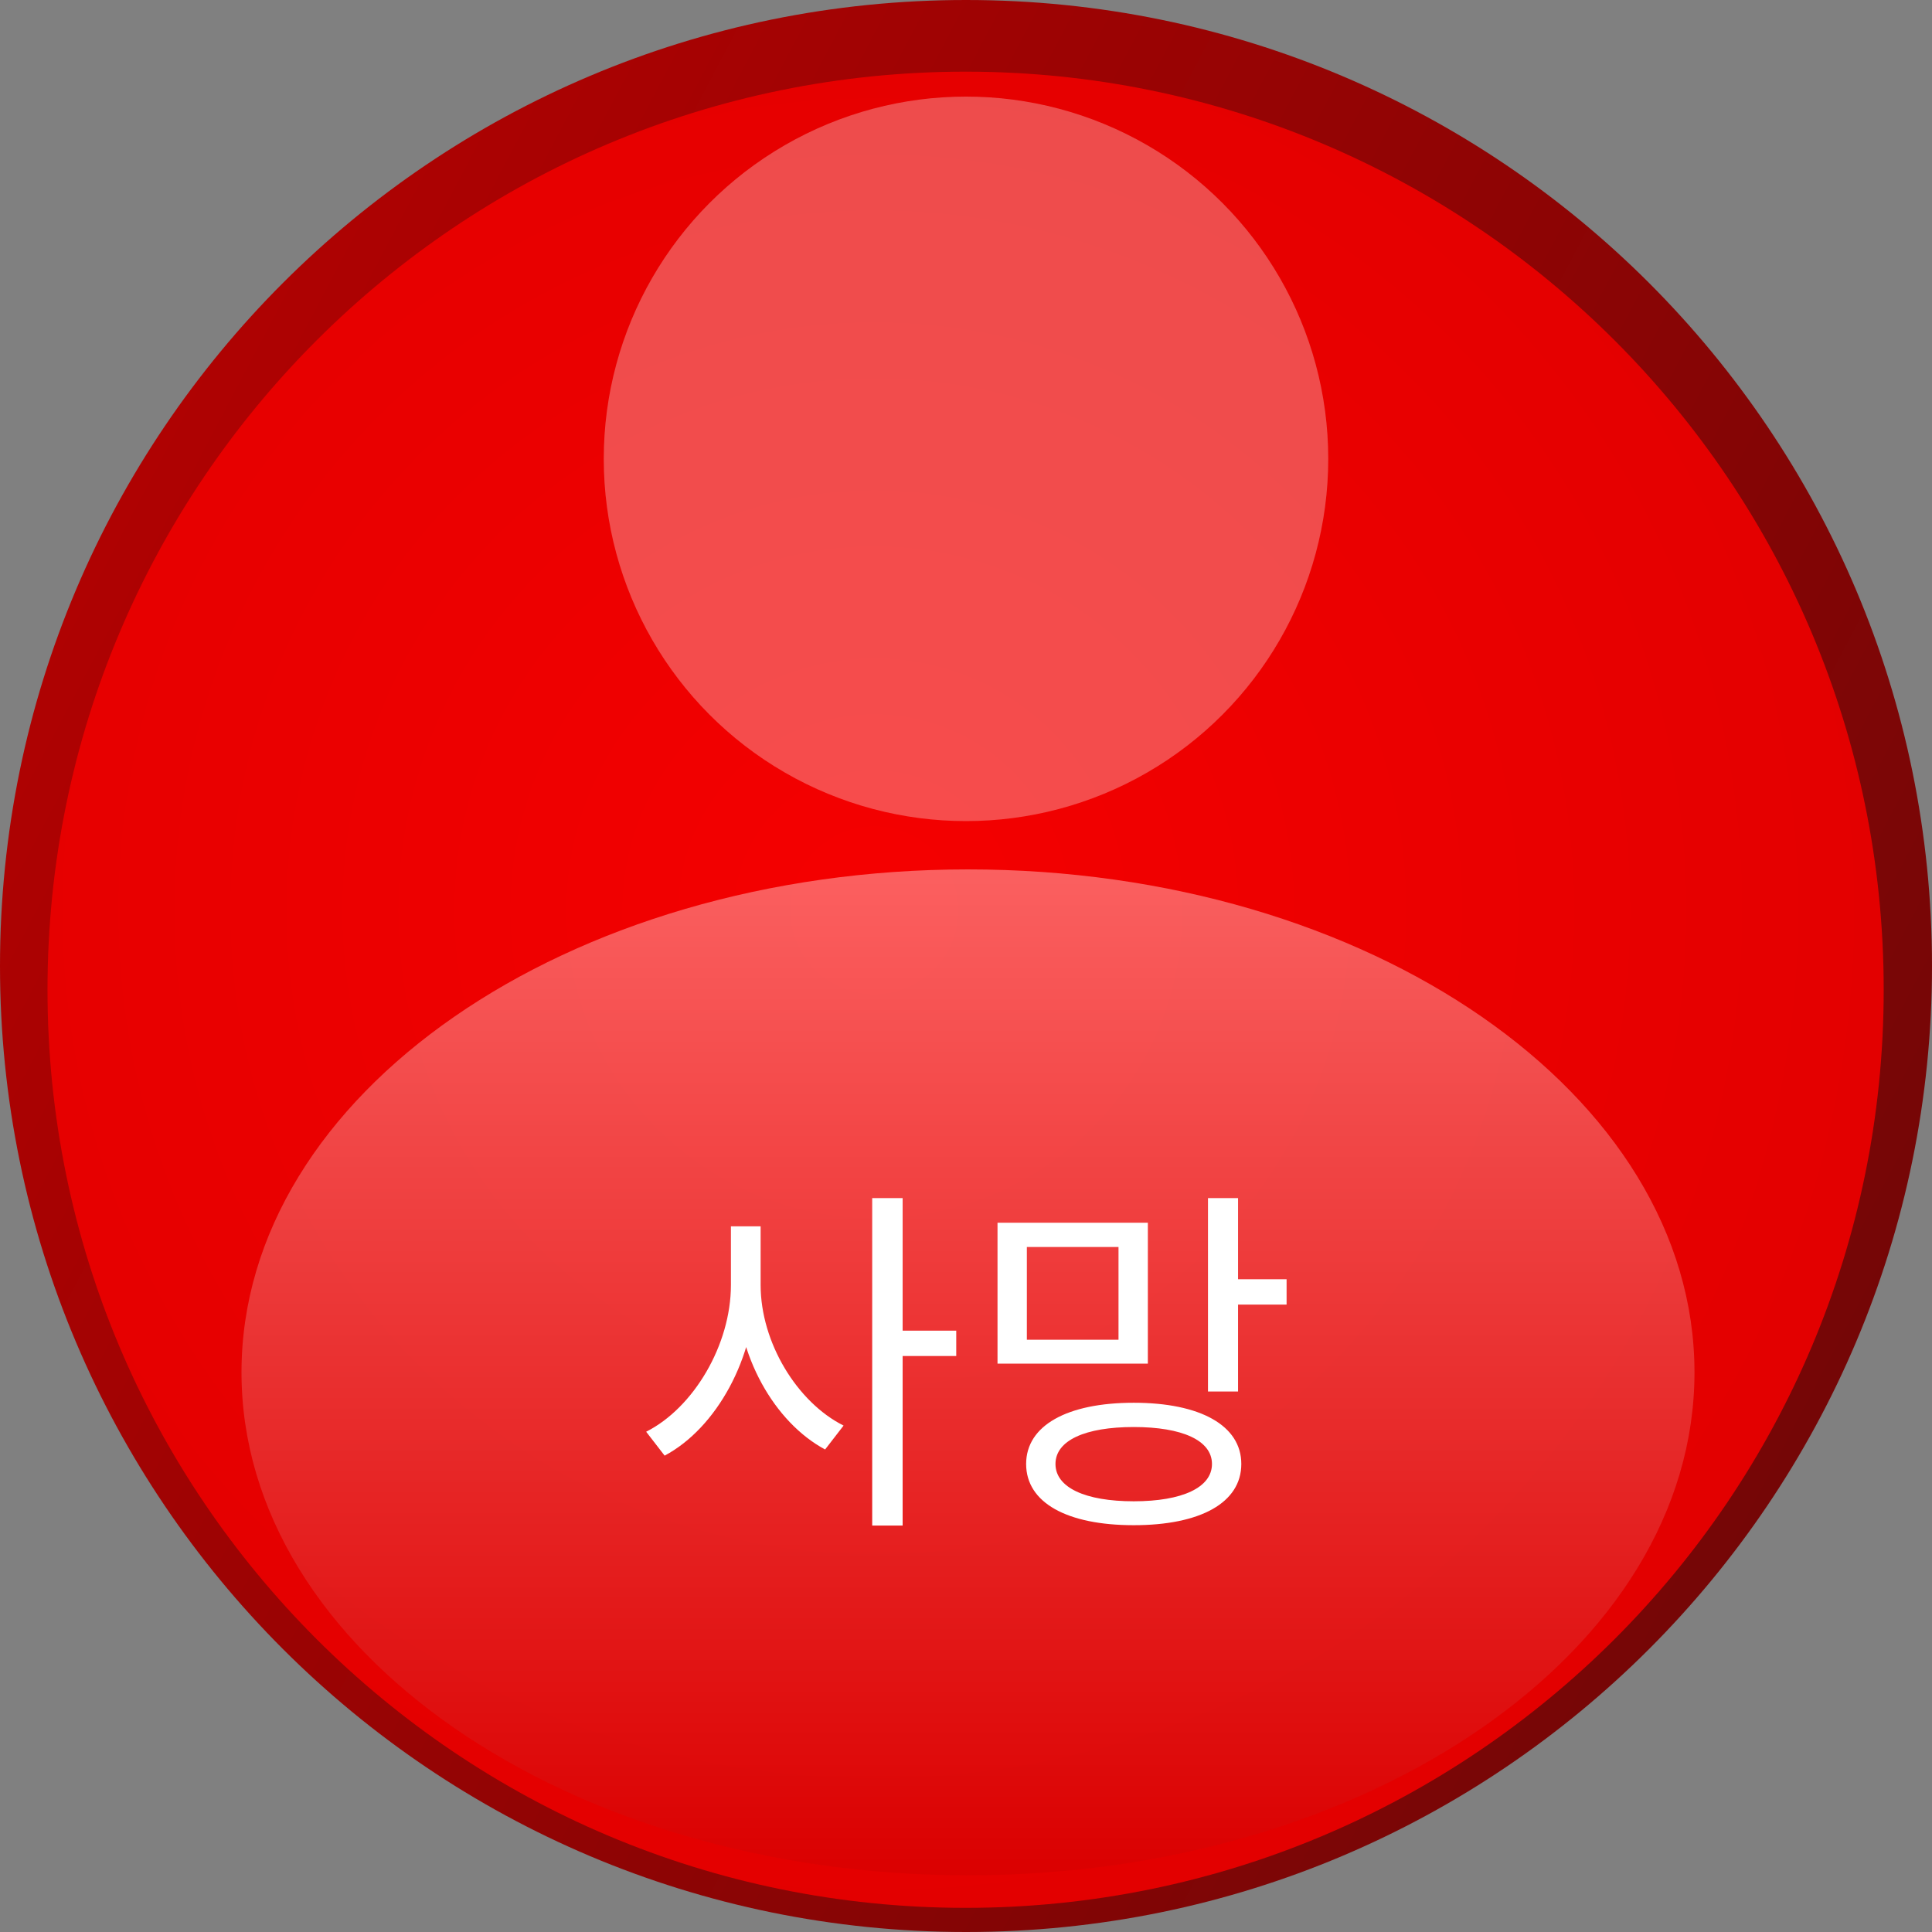 <svg width="80" height="80" viewBox="0 0 80 80" fill="none" xmlns="http://www.w3.org/2000/svg">
<rect x="0" y="0" width="80" height="80" fill="#808080" stroke="none"/>
<path d="M40 0C17.909 0 0 17.909 0 40C0 62.091 17.909 80 40 80C62.091 80 80 62.091 80 40C80 17.909 62.091 0 40 0Z" fill="url(#paint0_linear_3075_2576)"/>
<path d="M39.983 2.967C18.988 2.967 1.967 19.988 1.967 40.983C1.967 61.979 18.988 79 39.983 79C60.979 79 78 61.979 78 40.983C78 19.988 60.979 2.967 39.983 2.967Z" fill="url(#paint1_diamond_3075_2576)"/>
<path d="M40.083 77.653C56.697 77.653 70.165 68.329 70.165 56.826C70.165 45.324 56.697 36 40.083 36C23.468 36 10 45.324 10 56.826C10 68.329 23.468 77.653 40.083 77.653Z" fill="url(#paint2_linear_3075_2576)" fill-opacity="0.7"/>
<circle cx="40" cy="19" r="15" transform="rotate(-180 40 19)" fill="white" fill-opacity="0.3"/>
<path d="M30.266 50.78H31.286V53.21C31.286 56.21 29.666 59.135 27.521 60.275L26.756 59.285C28.721 58.295 30.266 55.685 30.266 53.21V50.78ZM30.491 50.78H31.496V53.21C31.496 55.595 33.011 58.07 34.931 59.03L34.166 60.02C32.066 58.895 30.491 56.12 30.491 53.21V50.78ZM36.116 49.61H37.376V63.17H36.116V49.61ZM37.076 55.1H39.596V56.15H37.076V55.1ZM41.305 50.63H47.53V56.465H41.305V50.63ZM46.315 51.635H42.52V55.475H46.315V51.635ZM50.02 49.61H51.265V57.62H50.02V49.61ZM50.92 52.97H53.275V54.02H50.92V52.97ZM46.945 58.085C49.705 58.085 51.4 59.03 51.4 60.62C51.4 62.225 49.705 63.155 46.945 63.155C44.185 63.155 42.49 62.225 42.49 60.62C42.49 59.03 44.185 58.085 46.945 58.085ZM46.945 59.09C44.935 59.09 43.705 59.645 43.705 60.62C43.705 61.595 44.935 62.165 46.945 62.165C48.955 62.165 50.185 61.595 50.185 60.62C50.185 59.645 48.955 59.09 46.945 59.09Z" fill="white"/>
<defs>
<linearGradient id="paint0_linear_3075_2576" x1="-23.28" y1="9.44" x2="85.12" y2="66.56" gradientUnits="userSpaceOnUse">
<stop stop-color="#C50000"/>
<stop offset="1" stop-color="#6C0707"/>
</linearGradient>
<radialGradient id="paint1_diamond_3075_2576" cx="0" cy="0" r="1" gradientUnits="userSpaceOnUse" gradientTransform="translate(36.258 37.676) rotate(-95.152) scale(41.492)">
<stop stop-color="#F50000"/>
<stop offset="1" stop-color="#E30000"/>
</radialGradient>
<linearGradient id="paint2_linear_3075_2576" x1="40.083" y1="36" x2="40.083" y2="77.653" gradientUnits="userSpaceOnUse">
<stop stop-color="#FF8989"/>
<stop offset="1" stop-color="#D70000"/>
</linearGradient>
</defs>
</svg>
